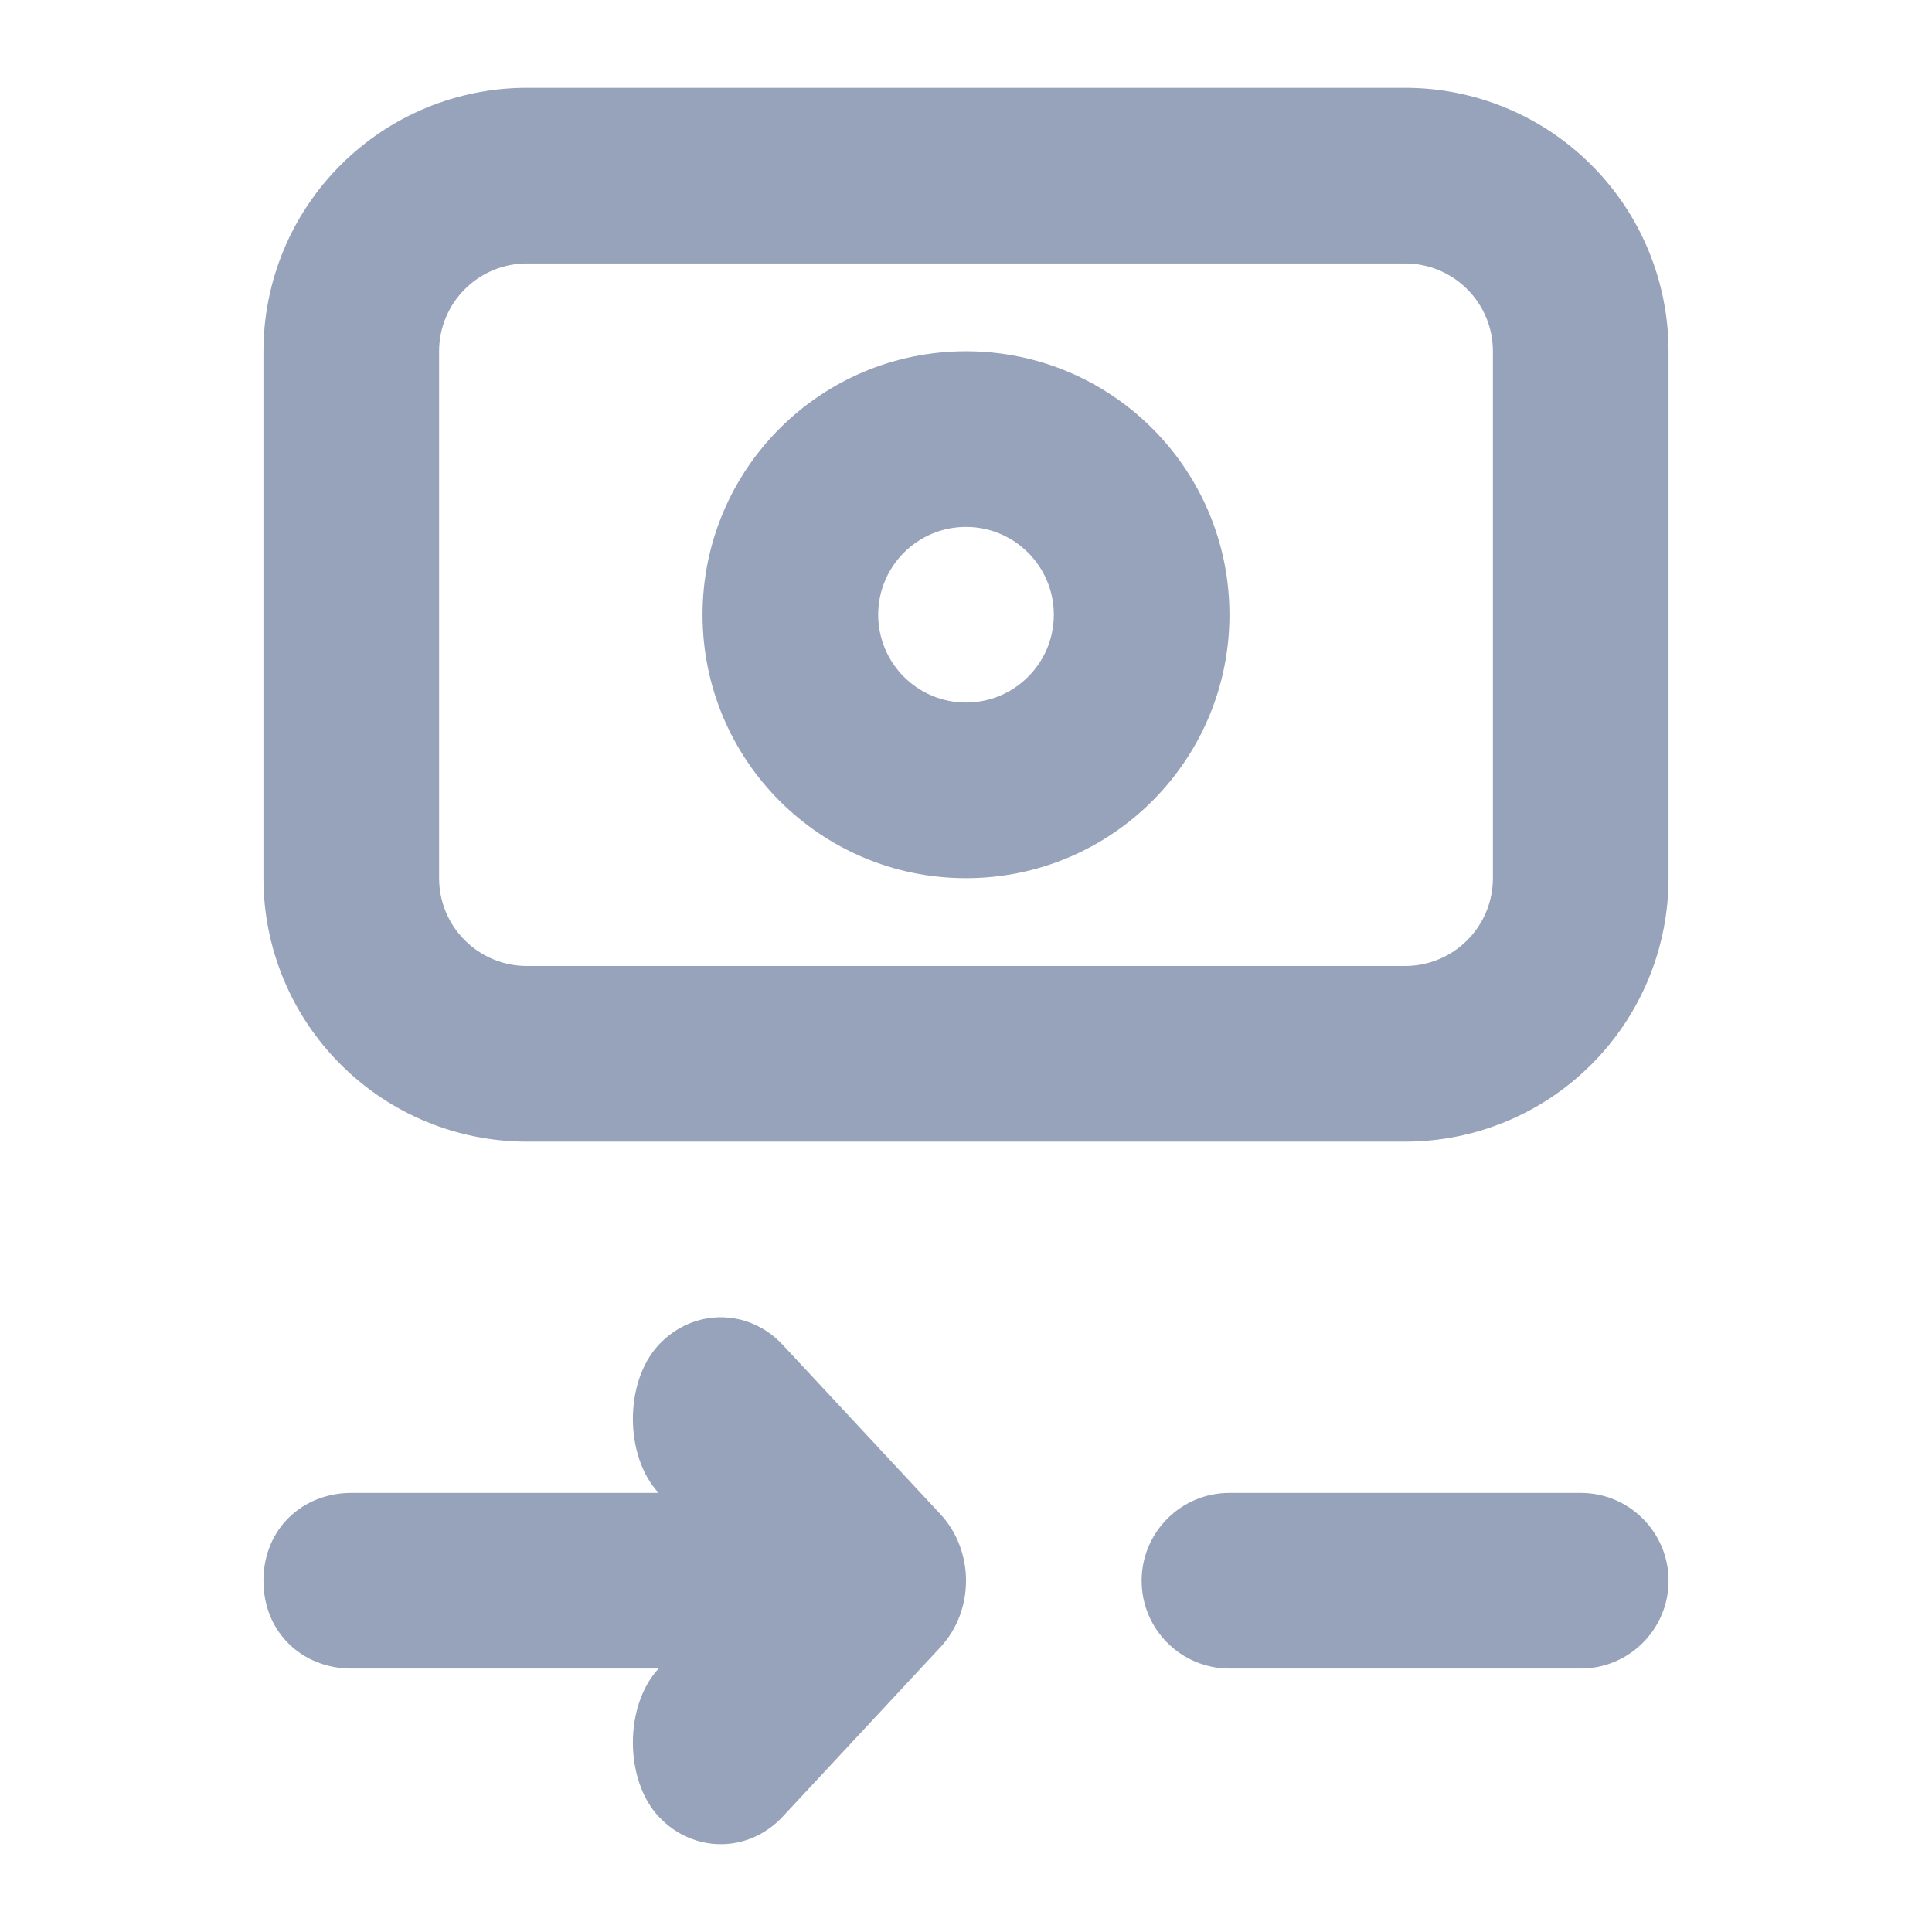 <svg width="22" height="22" viewBox="0 0 22 22" fill="none" xmlns="http://www.w3.org/2000/svg">
<path fill-rule="evenodd" clip-rule="evenodd" d="M8 7C8 5.343 9.343 4 11 4C12.657 4 14 5.343 14 7C14 8.657 12.657 10 11 10C9.343 10 8 8.657 8 7ZM11 6C10.448 6 10 6.448 10 7C10 7.552 10.448 8 11 8C11.552 8 12 7.552 12 7C12 6.448 11.552 6 11 6Z" fill="#97A3BA"/>
<path fill-rule="evenodd" clip-rule="evenodd" d="M3 4C3 3.204 3.316 2.441 3.879 1.879C4.441 1.316 5.204 1 6 1H16C16.796 1 17.559 1.316 18.121 1.879C18.684 2.441 19 3.204 19 4V10C19 10.796 18.684 11.559 18.121 12.121C17.559 12.684 16.796 13 16 13L6 13C5.204 13 4.441 12.684 3.879 12.121C3.316 11.559 3 10.796 3 10V4ZM16 11C16.265 11 16.52 10.895 16.707 10.707C16.895 10.52 17 10.265 17 10V4C17 3.735 16.895 3.48 16.707 3.293C16.52 3.105 16.265 3 16 3L6 3C5.735 3 5.48 3.105 5.293 3.293C5.105 3.48 5 3.735 5 4L5 10C5 10.265 5.105 10.52 5.293 10.707C5.48 10.895 5.735 11 6 11L16 11Z" fill="#97A3BA"/>
<path d="M8.914 15.315C8.524 14.895 7.891 14.895 7.5 15.315C7.109 15.734 7.109 16.581 7.5 17H4C3.448 17 3 17.407 3 18C3 18.593 3.448 19 4 19H7.5C7.109 19.419 7.109 20.266 7.5 20.685C7.891 21.105 8.524 21.105 8.914 20.685L10.707 18.759C11.098 18.34 11.098 17.66 10.707 17.24L8.914 15.315Z" fill="#97A3BA"/>
<path d="M14 17C13.448 17 13 17.448 13 18C13 18.552 13.448 19 14 19H18C18.552 19 19 18.552 19 18C19 17.448 18.552 17 18 17H14Z" fill="#97A3BA"/>
</svg>
